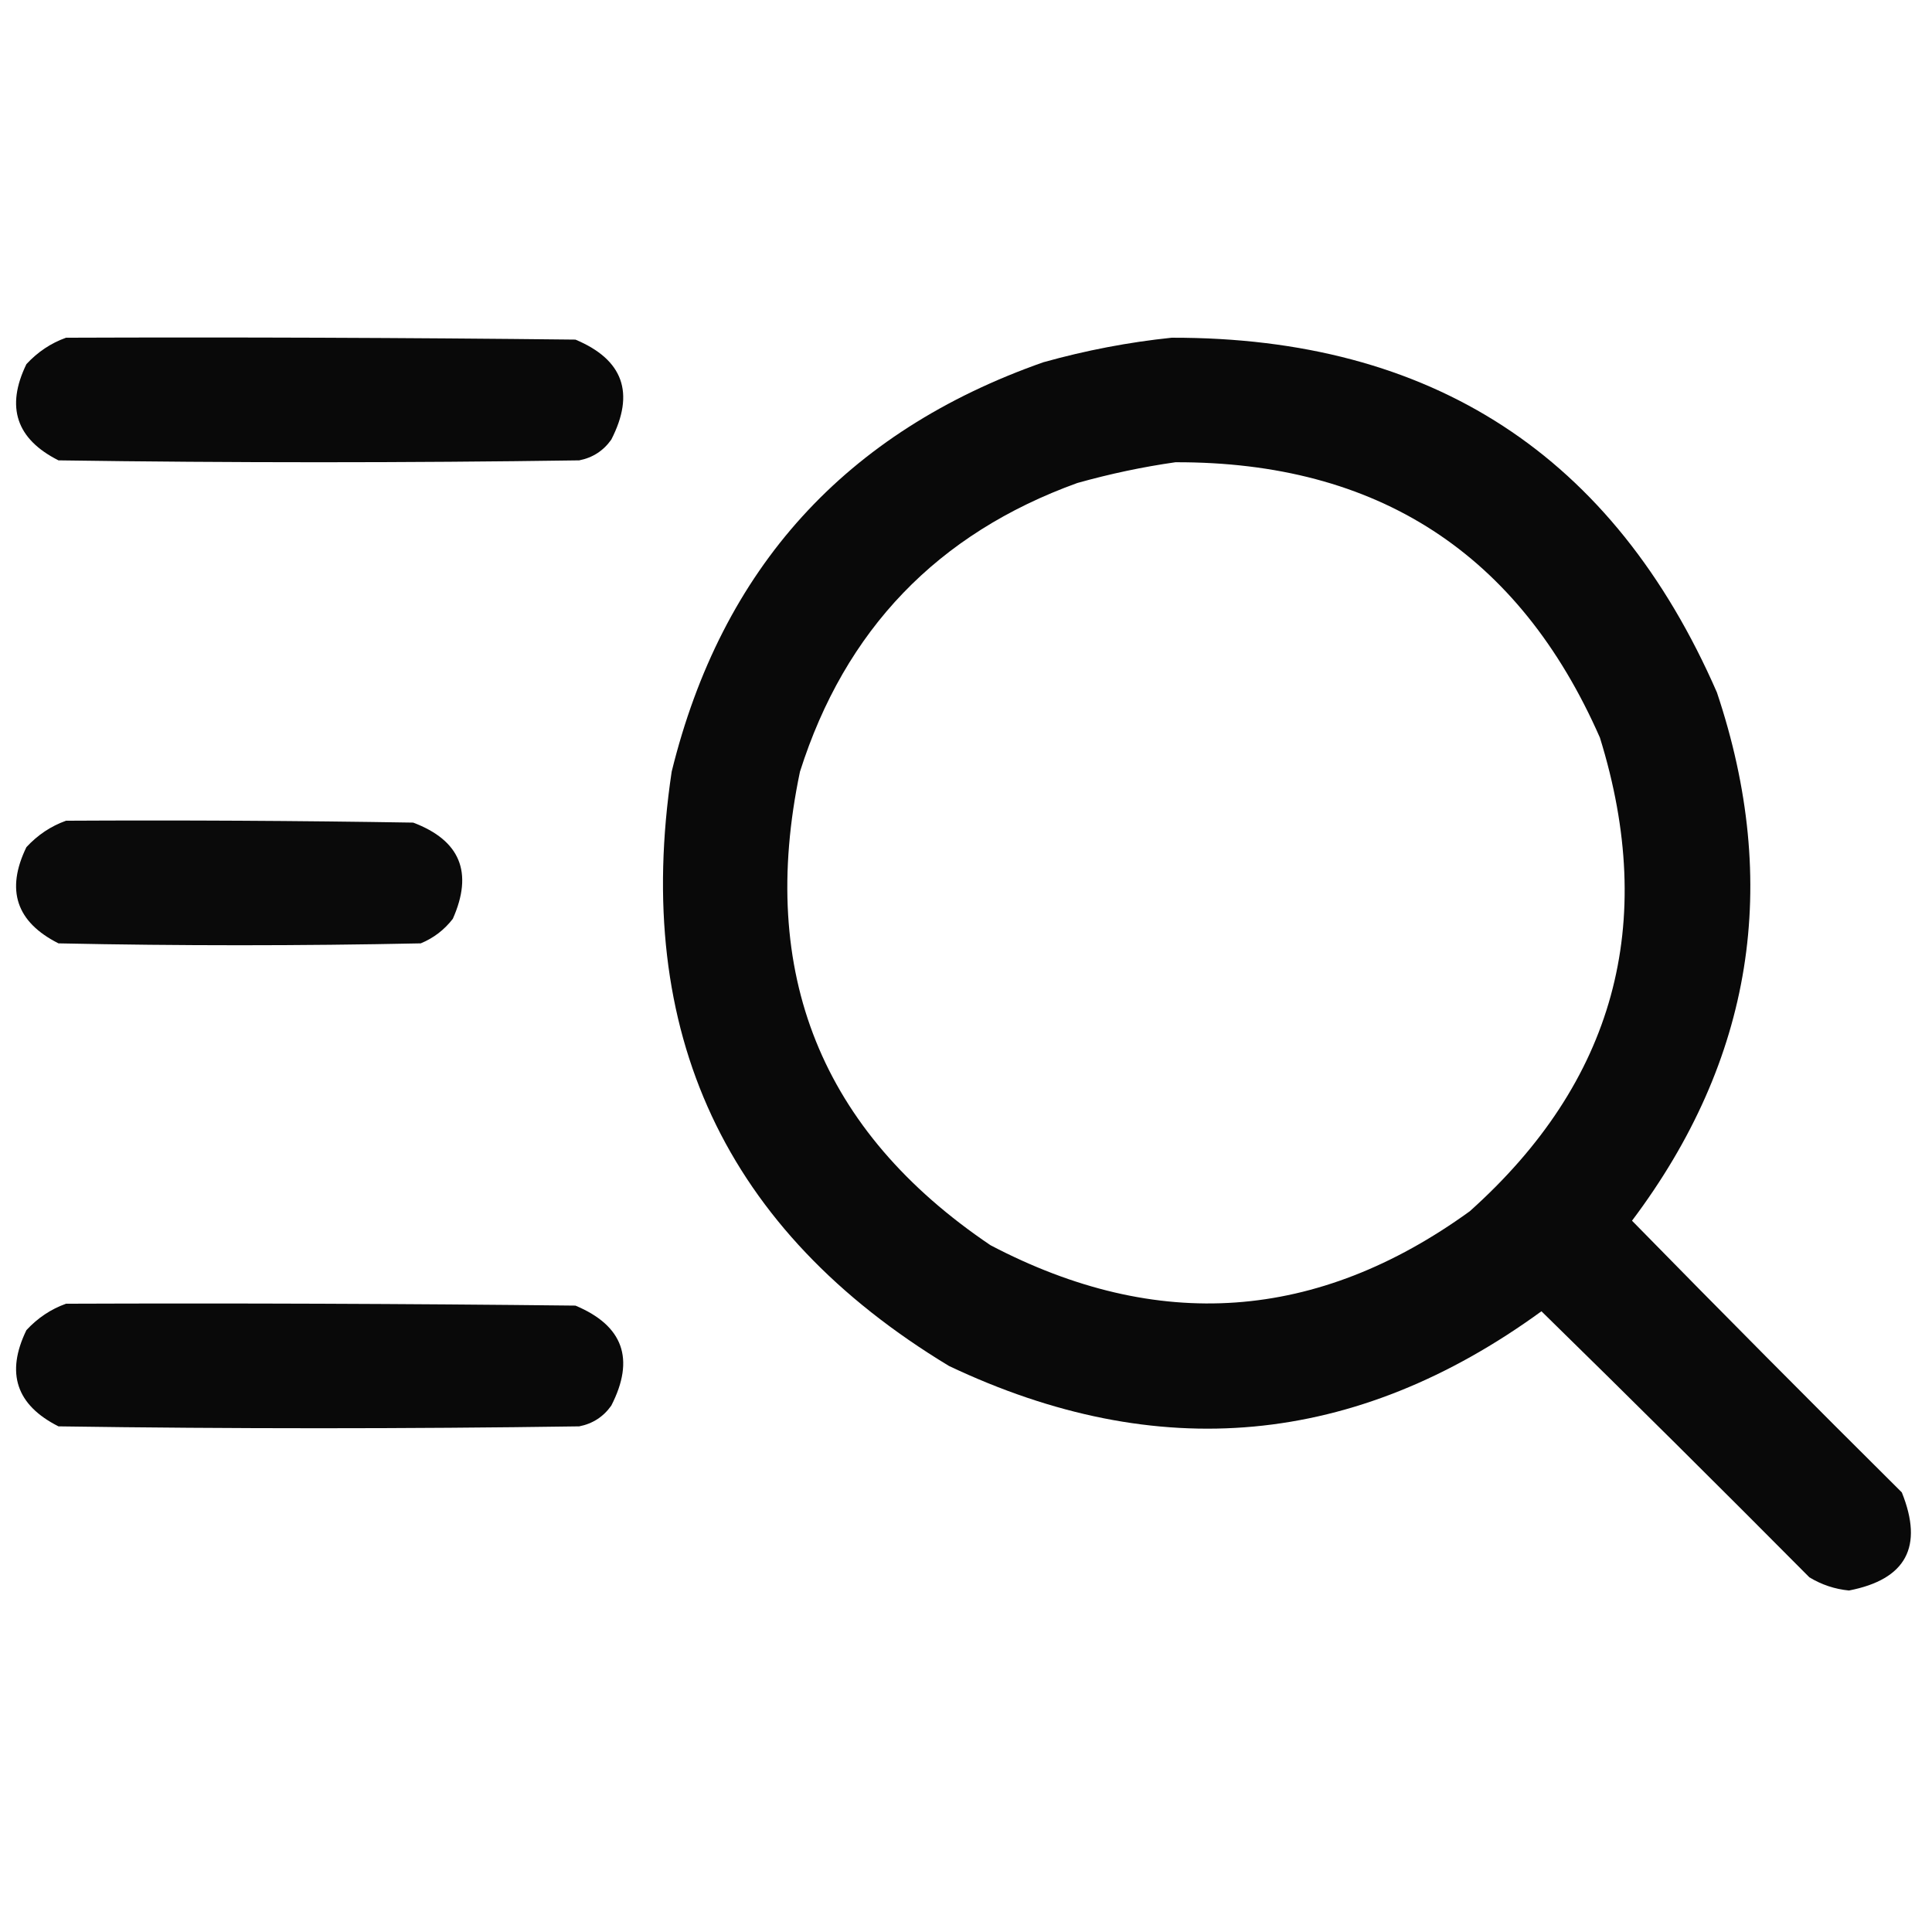 <?xml version="1.0" encoding="UTF-8"?>
<!DOCTYPE svg PUBLIC "-//W3C//DTD SVG 1.1//EN" "http://www.w3.org/Graphics/SVG/1.1/DTD/svg11.dtd">
<svg xmlns="http://www.w3.org/2000/svg" version="1.1" width="512px" height="512px" style="shape-rendering:geometricPrecision; text-rendering:geometricPrecision; image-rendering:optimizeQuality; fill-rule:evenodd; clip-rule:evenodd" xmlns:xlink="http://www.w3.org/1999/xlink">
<g><path style="opacity:0.963" fill="#000000" d="M 17.5,89.5 C 62.501,89.333 107.501,89.5 152.5,90C 165.16,95.309 168.327,104.142 162,116.5C 159.9,119.467 157.066,121.3 153.5,122C 107.5,122.667 61.5,122.667 15.5,122C 4.309,116.361 1.475,107.861 7,96.5C 9.998,93.262 13.498,90.929 17.5,89.5 Z"/></g>
<g><path style="opacity:0.964" fill="#000000" d="M 310.5,89.5 C 379.42,89.353 427.586,120.686 455,183.5C 472.013,234.262 464.513,280.929 432.5,323.5C 456.153,347.653 479.986,371.653 504,395.5C 509.802,409.899 505.136,418.565 490,421.5C 486.237,421.135 482.737,419.968 479.5,418C 455.986,394.319 432.32,370.819 408.5,347.5C 359.168,383.399 306.835,388.232 251.5,362C 192.155,326.127 167.655,273.627 178,204.5C 191.247,150.585 224.08,114.418 276.5,96C 287.794,92.843 299.127,90.677 310.5,89.5 Z M 311.5,122.5 C 365.058,122.348 402.558,146.681 424,195.5C 439.306,244.89 427.806,286.723 389.5,321C 349.103,350.227 306.77,353.227 262.5,330C 217.64,299.741 200.807,257.907 212,204.5C 223.939,166.895 248.439,141.395 285.5,128C 294.182,125.565 302.848,123.732 311.5,122.5 Z"/></g>
<g><path style="opacity:0.96" fill="#000000" d="M 17.5,217.5 C 48.169,217.333 78.835,217.5 109.5,218C 121.961,222.703 125.461,231.203 120,243.5C 117.736,246.433 114.902,248.6 111.5,250C 79.5,250.667 47.5,250.667 15.5,250C 4.309,244.361 1.475,235.861 7,224.5C 9.998,221.262 13.498,218.929 17.5,217.5 Z"/></g>
<g><path style="opacity:0.963" fill="#000000" d="M 17.5,345.5 C 62.501,345.333 107.501,345.5 152.5,346C 165.16,351.309 168.327,360.142 162,372.5C 159.9,375.467 157.066,377.3 153.5,378C 107.5,378.667 61.5,378.667 15.5,378C 4.309,372.361 1.475,363.861 7,352.5C 9.998,349.262 13.498,346.929 17.5,345.5 Z"/></g>
</svg>
